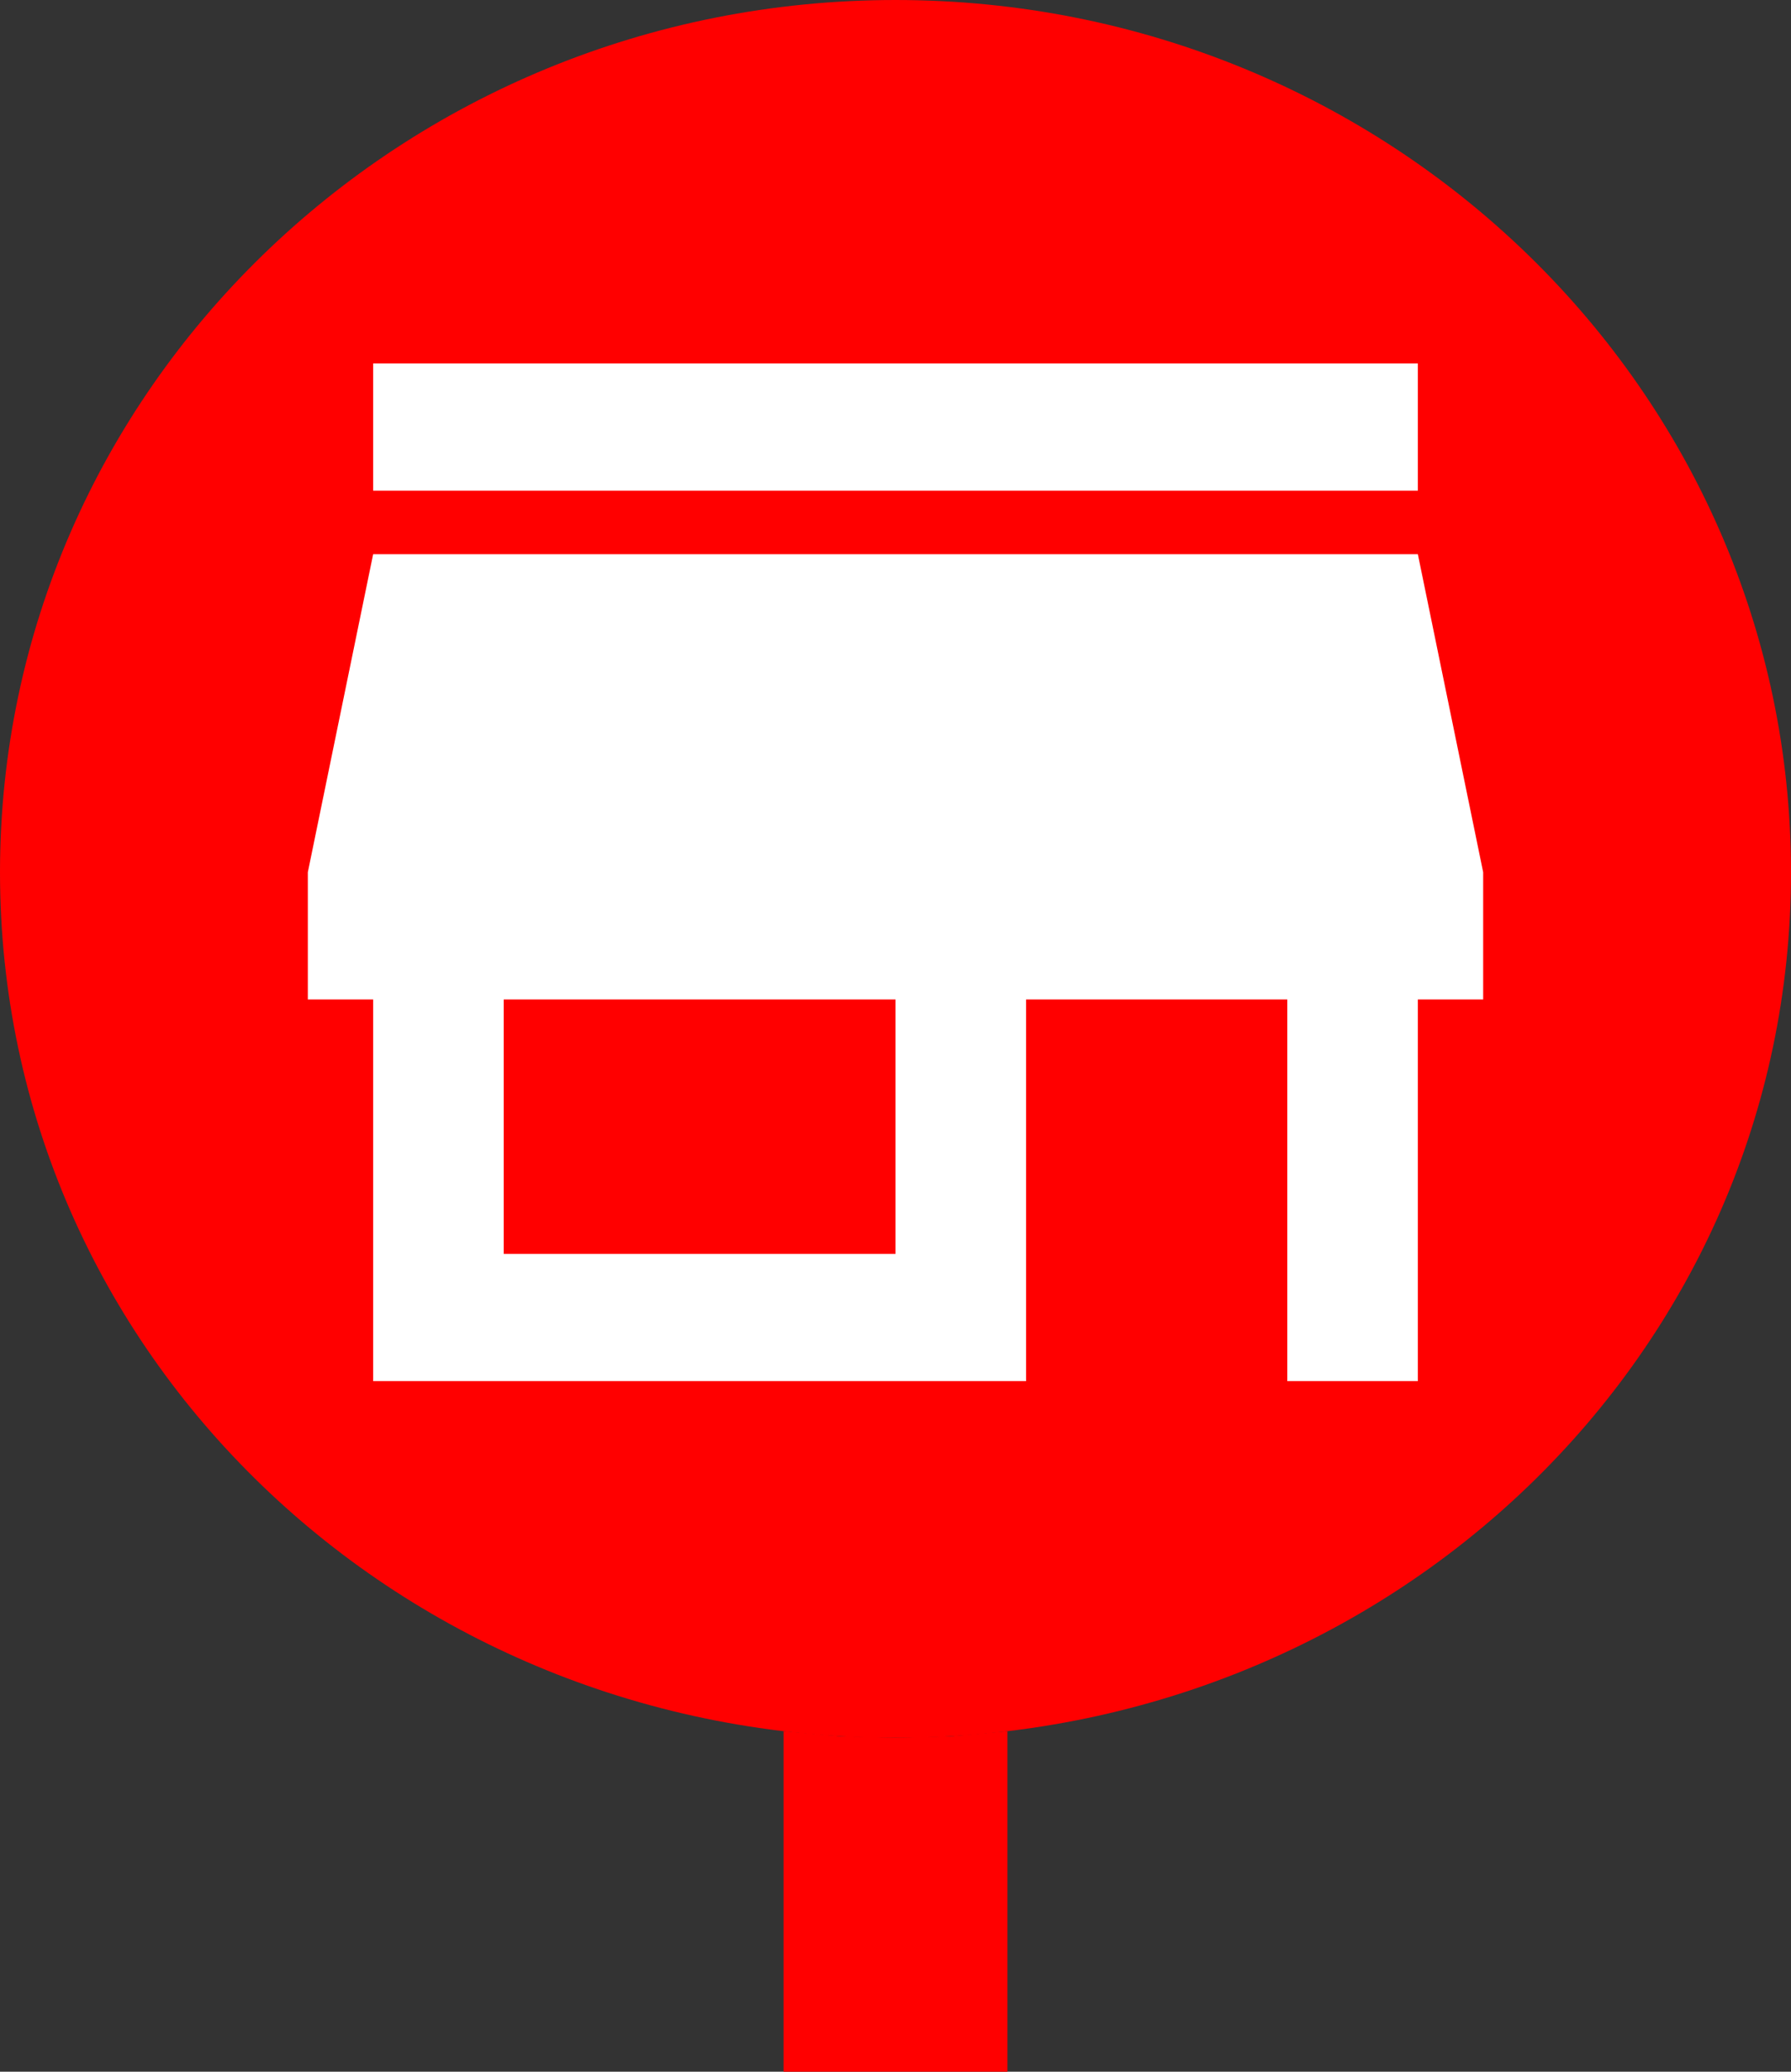 <svg width="32" height="37" viewBox="0 0 32 37" fill="none" xmlns="http://www.w3.org/2000/svg">
<rect x="0" y="0" width="32" height="37" fill="#333333" stroke="none"/>
<path d="M16 31.037C24.837 31.037 32 24.183 32 15.579C32 6.975 24.837 0 16 0C7.163 0 0 6.975 0 15.579C0 24.183 7.163 31.037 16 31.037Z" fill="#FF0000"/>
<path d="M18 30.919L17 31.008L16 31.037L15 31.008L14 30.919V37H18L18 30.919Z" fill="#FF0000"/>
<path d="M16 22.394H9V17.85H16M26.5 17.85V15.578L25.333 9.898H6.667L5.5 15.578V17.85H6.667V24.666H18.333V17.85H23V24.666H25.333V17.85M25.333 6.491H6.667V8.763H25.333V6.491Z" fill="white"/>
</svg>
